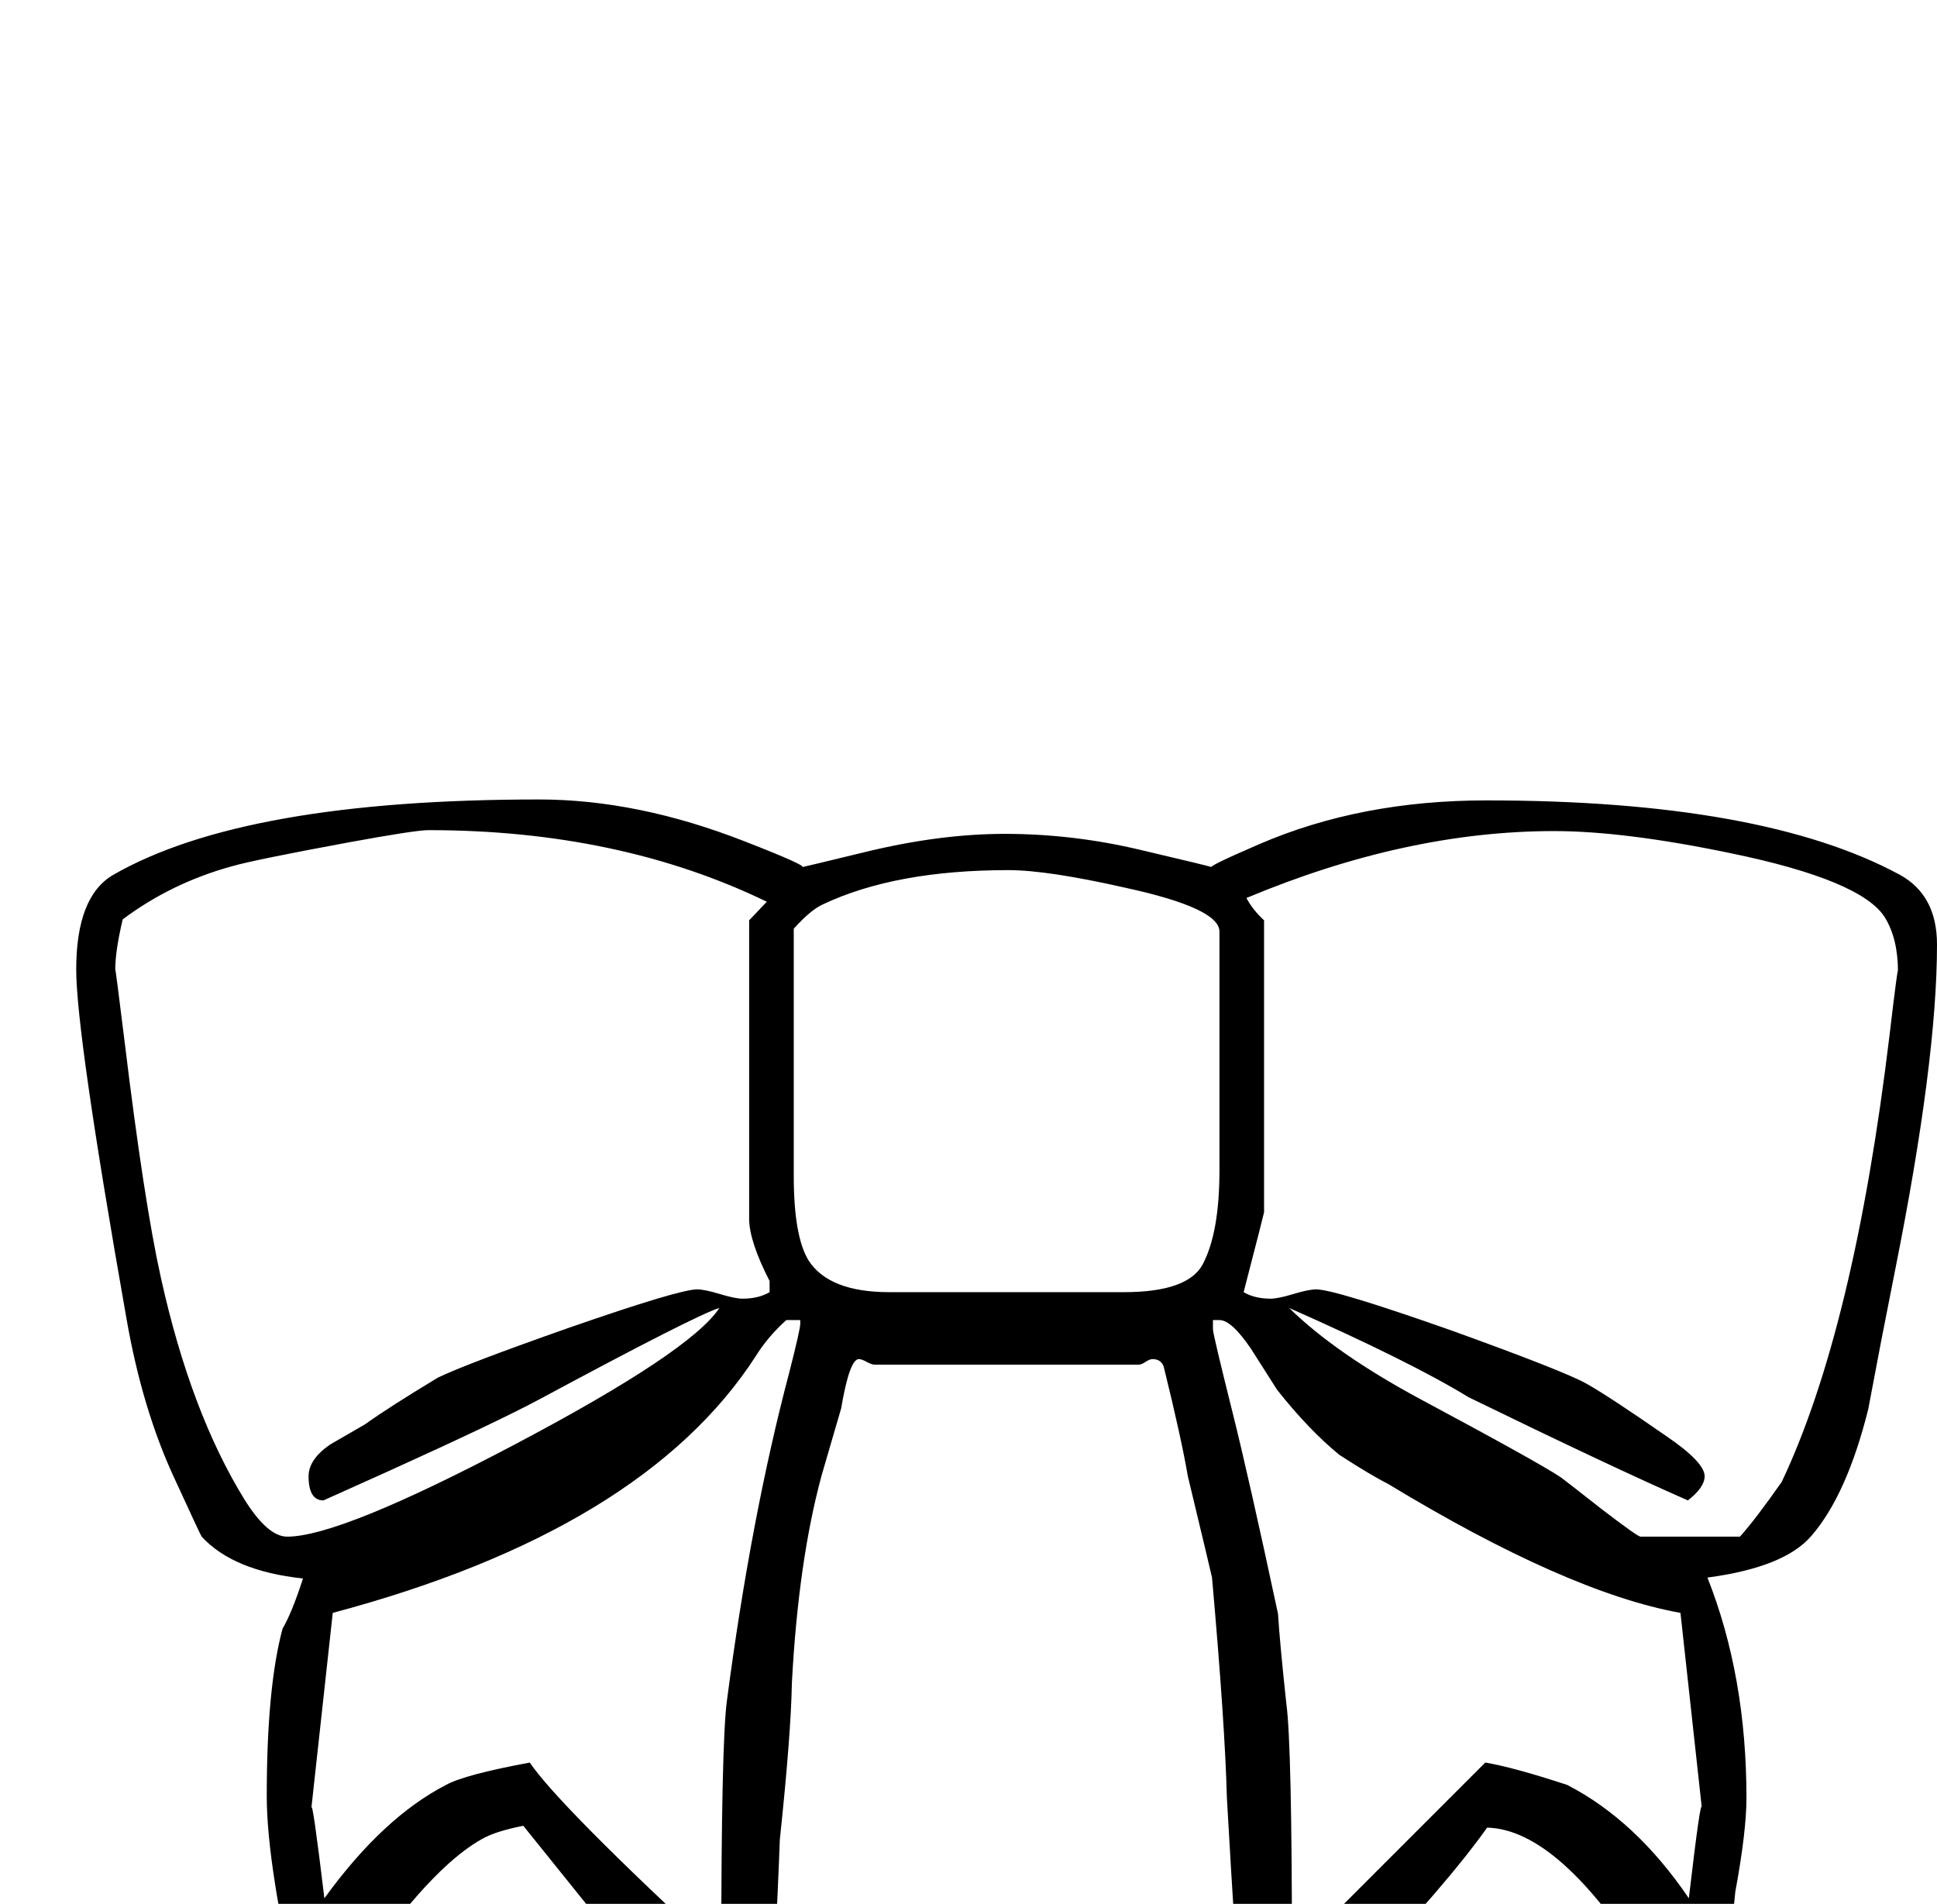<?xml version="1.0" standalone="no"?>
<!DOCTYPE svg PUBLIC "-//W3C//DTD SVG 1.1//EN" "http://www.w3.org/Graphics/SVG/1.1/DTD/svg11.dtd" >
<svg viewBox="0 -442 2084 2048">
  <g transform="matrix(1 0 0 -1 0 1606)">
   <path fill="currentColor"
d="M2084 1032q0 -125 -45 -350q-15 -75 -29 -150q-23 -92 -61 -136q-29 -34 -112 -45q42 -106 42 -237q0 -36 -12 -101q-2 -21 -4.5 -41.5t-22.5 -32.5q-6 -4 -67 -11q-95 152 -173 154q-44 -62 -146 -169q-39 -31 -74 -31q-37 0 -48 47q-2 10 -12 185q-2 79 -16 237
q-1 5 -26 109q-7 41 -26 118q-3 8 -12 8q-3 0 -7.5 -3t-7.5 -3h-284q-3 0 -8.5 3t-8.5 3q-10 0 -19 -53l-21 -72q-25 -92 -32 -223q-1 -56 -13 -169q-2 -55 -5 -110q-7 -77 -49 -77q-51 0 -123 79q-50 62 -99 123q-30 -6 -44 -14q-38 -21 -86 -80q-11 -19 -23 -37
q-16 -25 -31 -25q-37 0 -54.5 10t-28.5 83q-9 57 -9 95q0 117 17 180q10 17 22 54q-75 8 -109 45q-1 1 -29 62q-35 75 -52 173q-54 306 -54 375q0 79 40 102q141 81 458 81q106 0 221 -45q72 -28 61 -28q1 0 71 17q79 19 148 19q73 0 145 -17q81 -19 78 -19q-7 0 51 25
q109 47 244 47q297 0 445 -80q40 -22 40 -75zM2042 1003q0 35 -14 58q-25 40 -165 69q-115 24 -191 24q-159 0 -331 -72q7 -13 19 -24v-314q0 -1 -22 -86q12 -7 29 -7q8 0 24.5 5t24.5 5q20 0 145 -44q122 -44 146 -57.5t86 -56.5q41 -28 41 -43q0 -12 -18 -26
q-80 35 -236 111q-62 38 -193 96q50 -49 141 -98q127 -68 151 -84q3 -2 45 -35q38 -29 41 -29h107q17 19 45 59q78 165 116 481q9 76 9 68zM1312 789v257q0 25 -101 47q-84 19 -126 19q-122 0 -200 -37q-13 -6 -31 -26v-266q0 -65 16 -91q22 -34 87 -34h252q69 0 85 30
q18 34 18 101zM1831 103l-23 210q-122 22 -315 139q-18 9 -52 31q-33 27 -67 70l-28 44q-21 31 -34 31h-7v-10q0 -5 21 -89q18 -72 49 -217q2 -32 9 -97q6 -44 6 -271l208 208q30 -5 88 -24q74 -38 131 -122q13 111 14 97zM828 658v12q-22 43 -22 67v321l19 20
q-159 77 -364 77q-14 0 -85 -13q-103 -19 -127 -26q-65 -18 -117 -57q-8 -34 -8 -54q0 4 10 -77q21 -173 39 -254q32 -145 90 -239q25 -40 46 -40q57 0 245.5 99.5t219.5 146.5q-24 -7 -195 -99q-45 -24 -162 -77l-69 -31q-16 0 -16 26q0 18 23 34l38 22q25 18 78 50
q31 15 142 54q118 41 137 41q8 0 24.5 -5t24.5 -5q17 0 29 7zM861 624v4h-15q-20 -18 -33 -39q-121 -187 -455 -276l-23 -210q1 11 14 -97q63 87 131 122q20 11 90 24q31 -46 206 -208q0 228 6 274q26 198 67 353q12 47 12 53z" />
  </g>

</svg>
